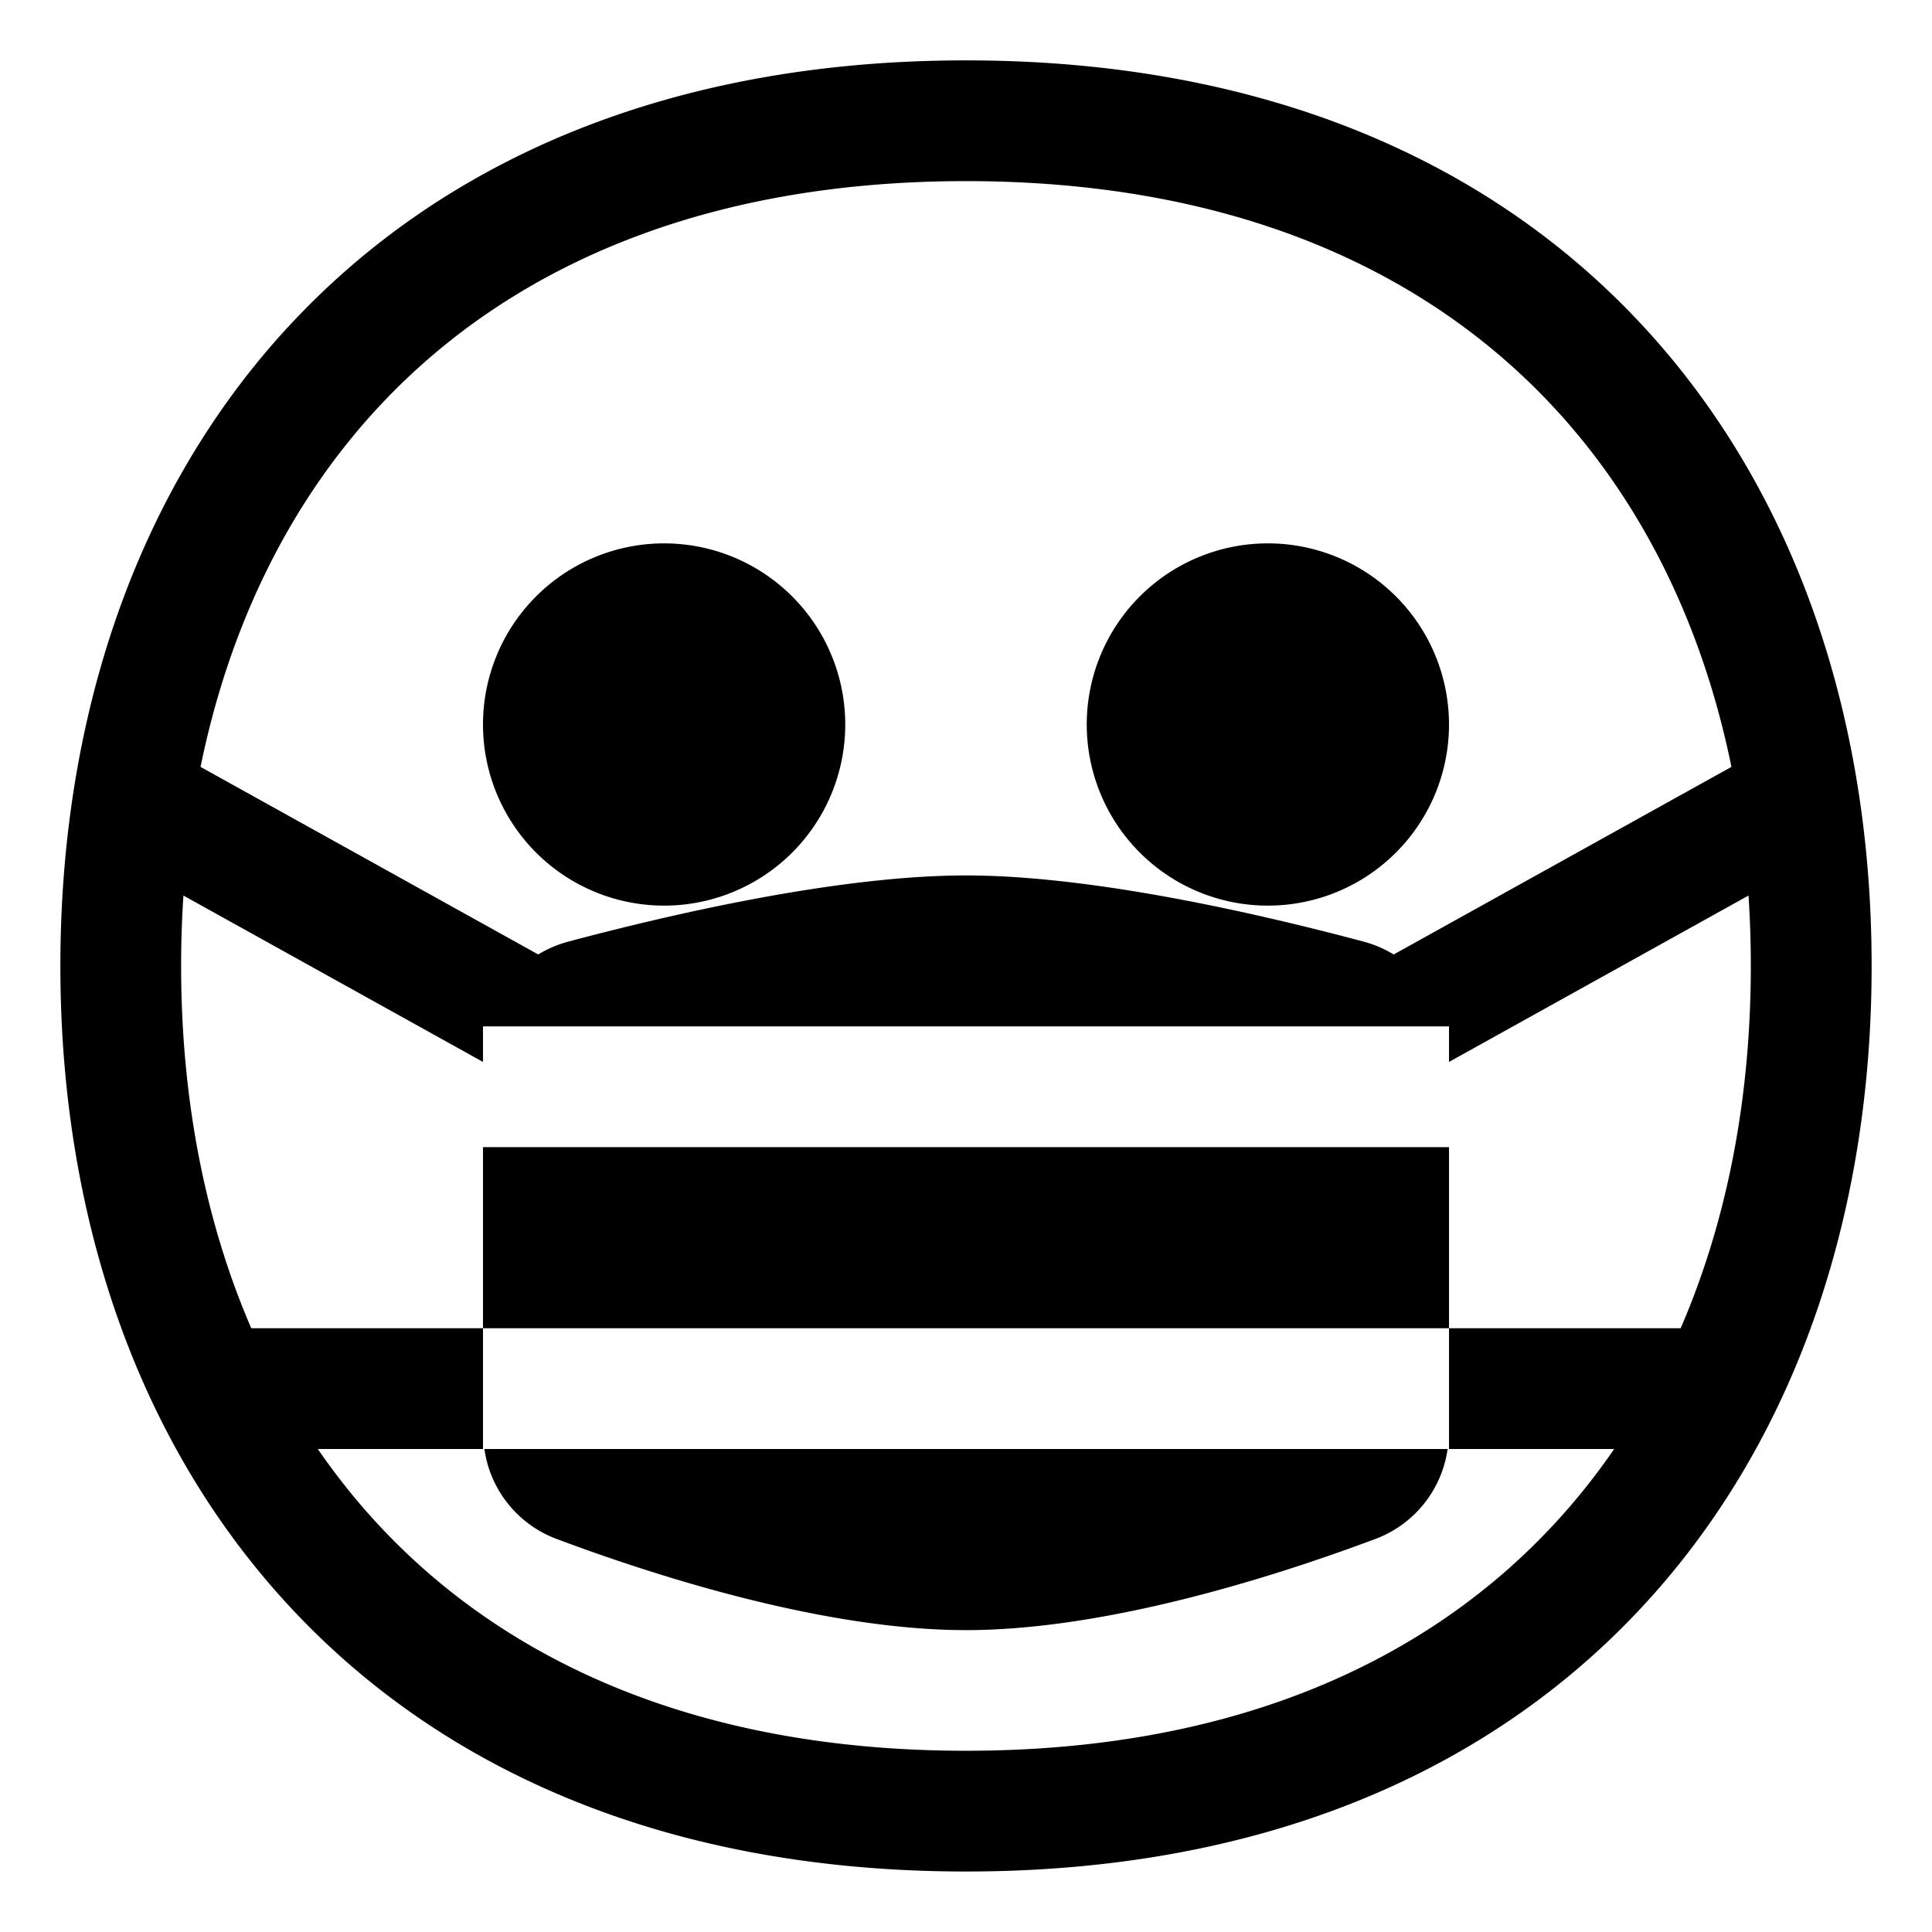 <svg xmlns="http://www.w3.org/2000/svg" width="1em" height="1em" viewBox="0 0 32 32"><path fill="currentColor" d="M8 22v-3h16v3zm3-7a3 3 0 1 0 0-6a3 3 0 0 0 0 6m10 0a3 3 0 1 0 0-6a3 3 0 0 0 0 6"/><path fill="currentColor" fill-rule="evenodd" d="M4.765 5.423C7.315 2.654 11.096 1 16 1c4.904 0 8.686 1.654 11.235 4.423C29.773 8.178 31 11.938 31 15.999c0 4.061-1.226 7.82-3.764 10.576c-2.55 2.769-6.331 4.423-11.235 4.423c-4.904 0-8.686-1.654-11.235-4.423C2.227 23.82 1 20.06 1 15.999c0-4.061 1.226-7.821 3.764-10.576m-1.726 9.41A17.66 17.66 0 0 0 3 15.999c0 2.189.393 4.224 1.162 6.001H8v2h16v-2h3.837c.769-1.777 1.162-3.812 1.162-6.001c0-.394-.013-.783-.038-1.166L24 17.589V17H8v.589zm.283-2.131l5.594 3.107c.15-.092.317-.164.495-.212c1.663-.444 4.466-1.097 6.59-1.097c2.124 0 4.927.653 6.589 1.097c.178.048.344.12.495.212l5.594-3.107c-.47-2.306-1.45-4.335-2.914-5.924C23.648 4.48 20.431 3 16 3c-4.43 0-7.648 1.48-9.764 3.778c-1.464 1.59-2.444 3.618-2.914 5.924M26.736 24h-2.759a1.868 1.868 0 0 1-1.181 1.484C21.22 26.076 18.379 27 16 27c-2.379 0-5.22-.924-6.796-1.516A1.868 1.868 0 0 1 8.023 24H5.264c.296.43.62.838.972 1.22c2.116 2.298 5.333 3.778 9.764 3.778c4.43 0 7.648-1.48 9.764-3.778c.352-.382.676-.79.972-1.22" clip-rule="evenodd"/></svg>